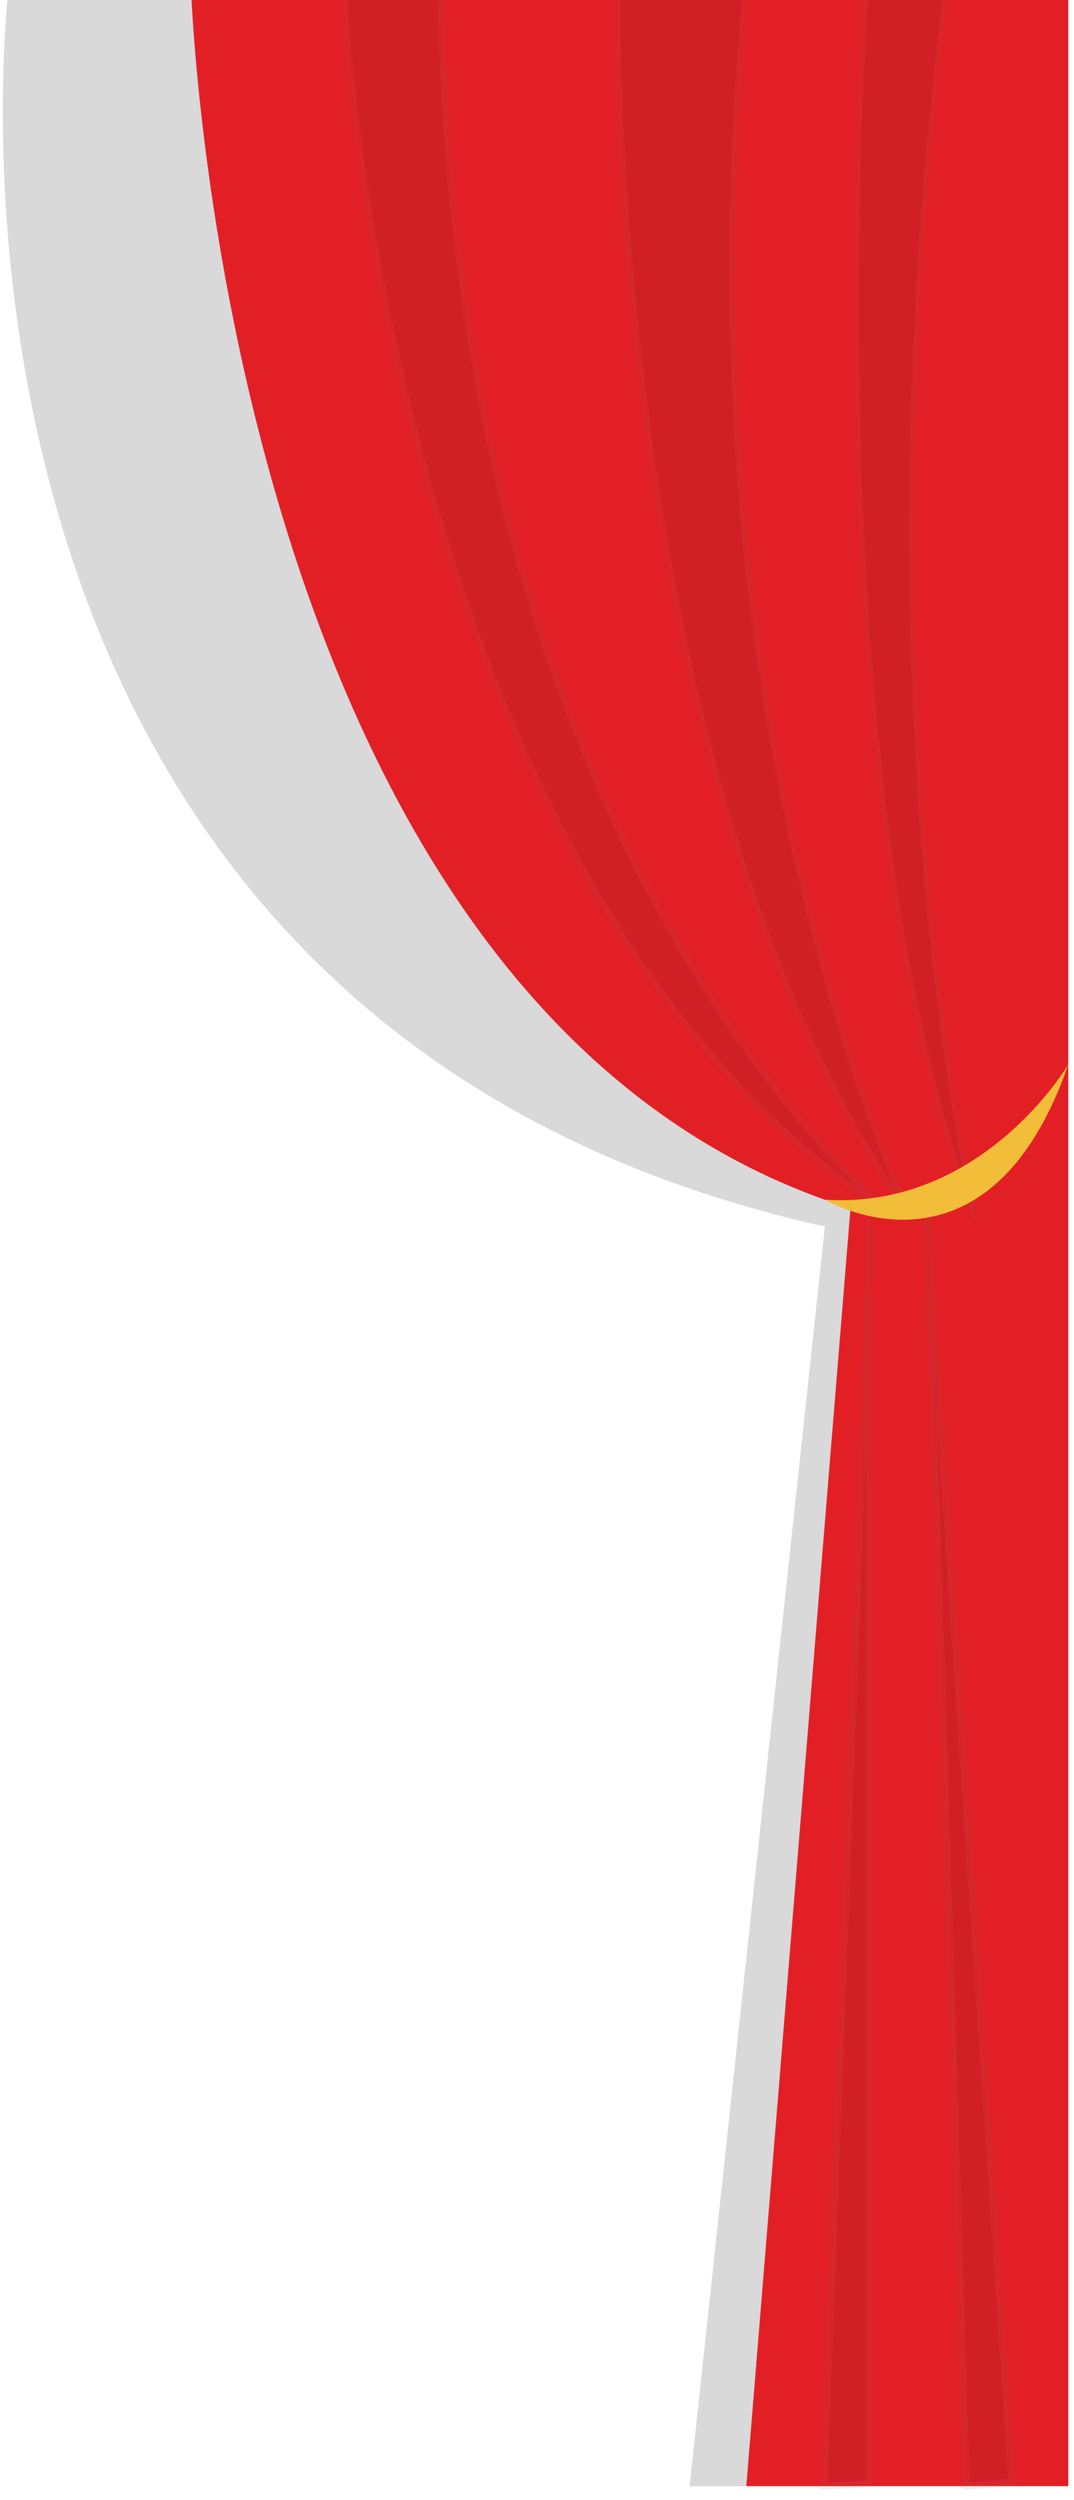 <svg viewBox="0 0 110 256" xmlns="http://www.w3.org/2000/svg" xml:space="preserve" style="fill-rule:evenodd;clip-rule:evenodd;stroke-miterlimit:10"><path d="M0-255.544S-13.218-150.25 83.593-128.672L69.737.323h17.101l12.201-167.899-64.803-88.291L0-255.544Z" style="fill-rule:nonzero" transform="translate(.894 254.265)" opacity=".15"/><path d="M0-256.173s3.014 105.23 67.561 125.326L56.891 0H89.87v-255.85L0-256.173Z" style="fill:#e31f26;fill-rule:nonzero" transform="translate(19.547 254.571)"/><g transform="translate(-500.06)" opacity=".1"><clipPath id="a"><path clip-rule="nonzero" d="M534.853-1.924h56.74V124.61h-56.74z"/></clipPath><g clip-path="url(#a)"><path d="M0-125.941S4.022-33.605 56.202 0c0 0-45.244-36.001-46.148-125.941H0Z" style="fill:#1d1c1a;fill-rule:nonzero;stroke:#636463;stroke-width:.65px" transform="translate(535.19 124.339)"/></g></g><g transform="translate(-500.06)" opacity=".1"><clipPath id="b"><path clip-rule="nonzero" d="M562.982-1.75h30.493v126.264h-30.493z"/></clipPath><g clip-path="url(#b)"><path d="M0-125.784S-1.334-44.239 29.911 0c0 0-24.182-50.475-16.704-125.619L0-125.784Z" style="fill:#1d1c1a;fill-rule:nonzero;stroke:#636463;stroke-width:.6px" transform="translate(563.292 124.34)"/></g></g><g transform="translate(-500.06)" opacity=".1"><clipPath id="c"><path clip-rule="nonzero" d="M587.549-1.571h12.678v126.618h-12.678z"/></clipPath><g clip-path="url(#c)"><path d="M0-125.865S-5.903-45.549 11.218.21c0 0-12.487-51.726-3.014-126.285l-8.204.21Z" style="fill:#1d1c1a;fill-rule:nonzero;stroke:#636463;stroke-width:.48px" transform="translate(588.774 124.752)"/></g></g><path d="M0-23.766S-8.749-8.877-24.931-9.919c0 0 16.674 9.919 24.931-13.847" style="fill:#f2bd38;fill-rule:nonzero" transform="translate(109.418 132.763)"/><g transform="translate(89.154 252.727)" opacity=".1"><clipPath id="d"><path clip-rule="nonzero" d="M-5.143-127.896H.349V2.238h-5.492z"/></clipPath><g clip-path="url(#d)"><path d="M0-126.03-4.779 1.866l4.684-.279v-129.483" style="fill:#1d1c1a;fill-rule:nonzero;stroke:#636463;stroke-width:.7px"/></g></g><g transform="translate(95.06 252.727)" opacity=".1"><clipPath id="e"><path clip-rule="nonzero" d="M-.474-127.869h9.433V2.242H-.474z"/></clipPath><g clip-path="url(#e)"><path d="M0-125.984 3.908 1.861l4.679-.414-8.712-129.292" style="fill:#1d1c1a;fill-rule:nonzero;stroke:#636463;stroke-width:.7px"/></g></g></svg>